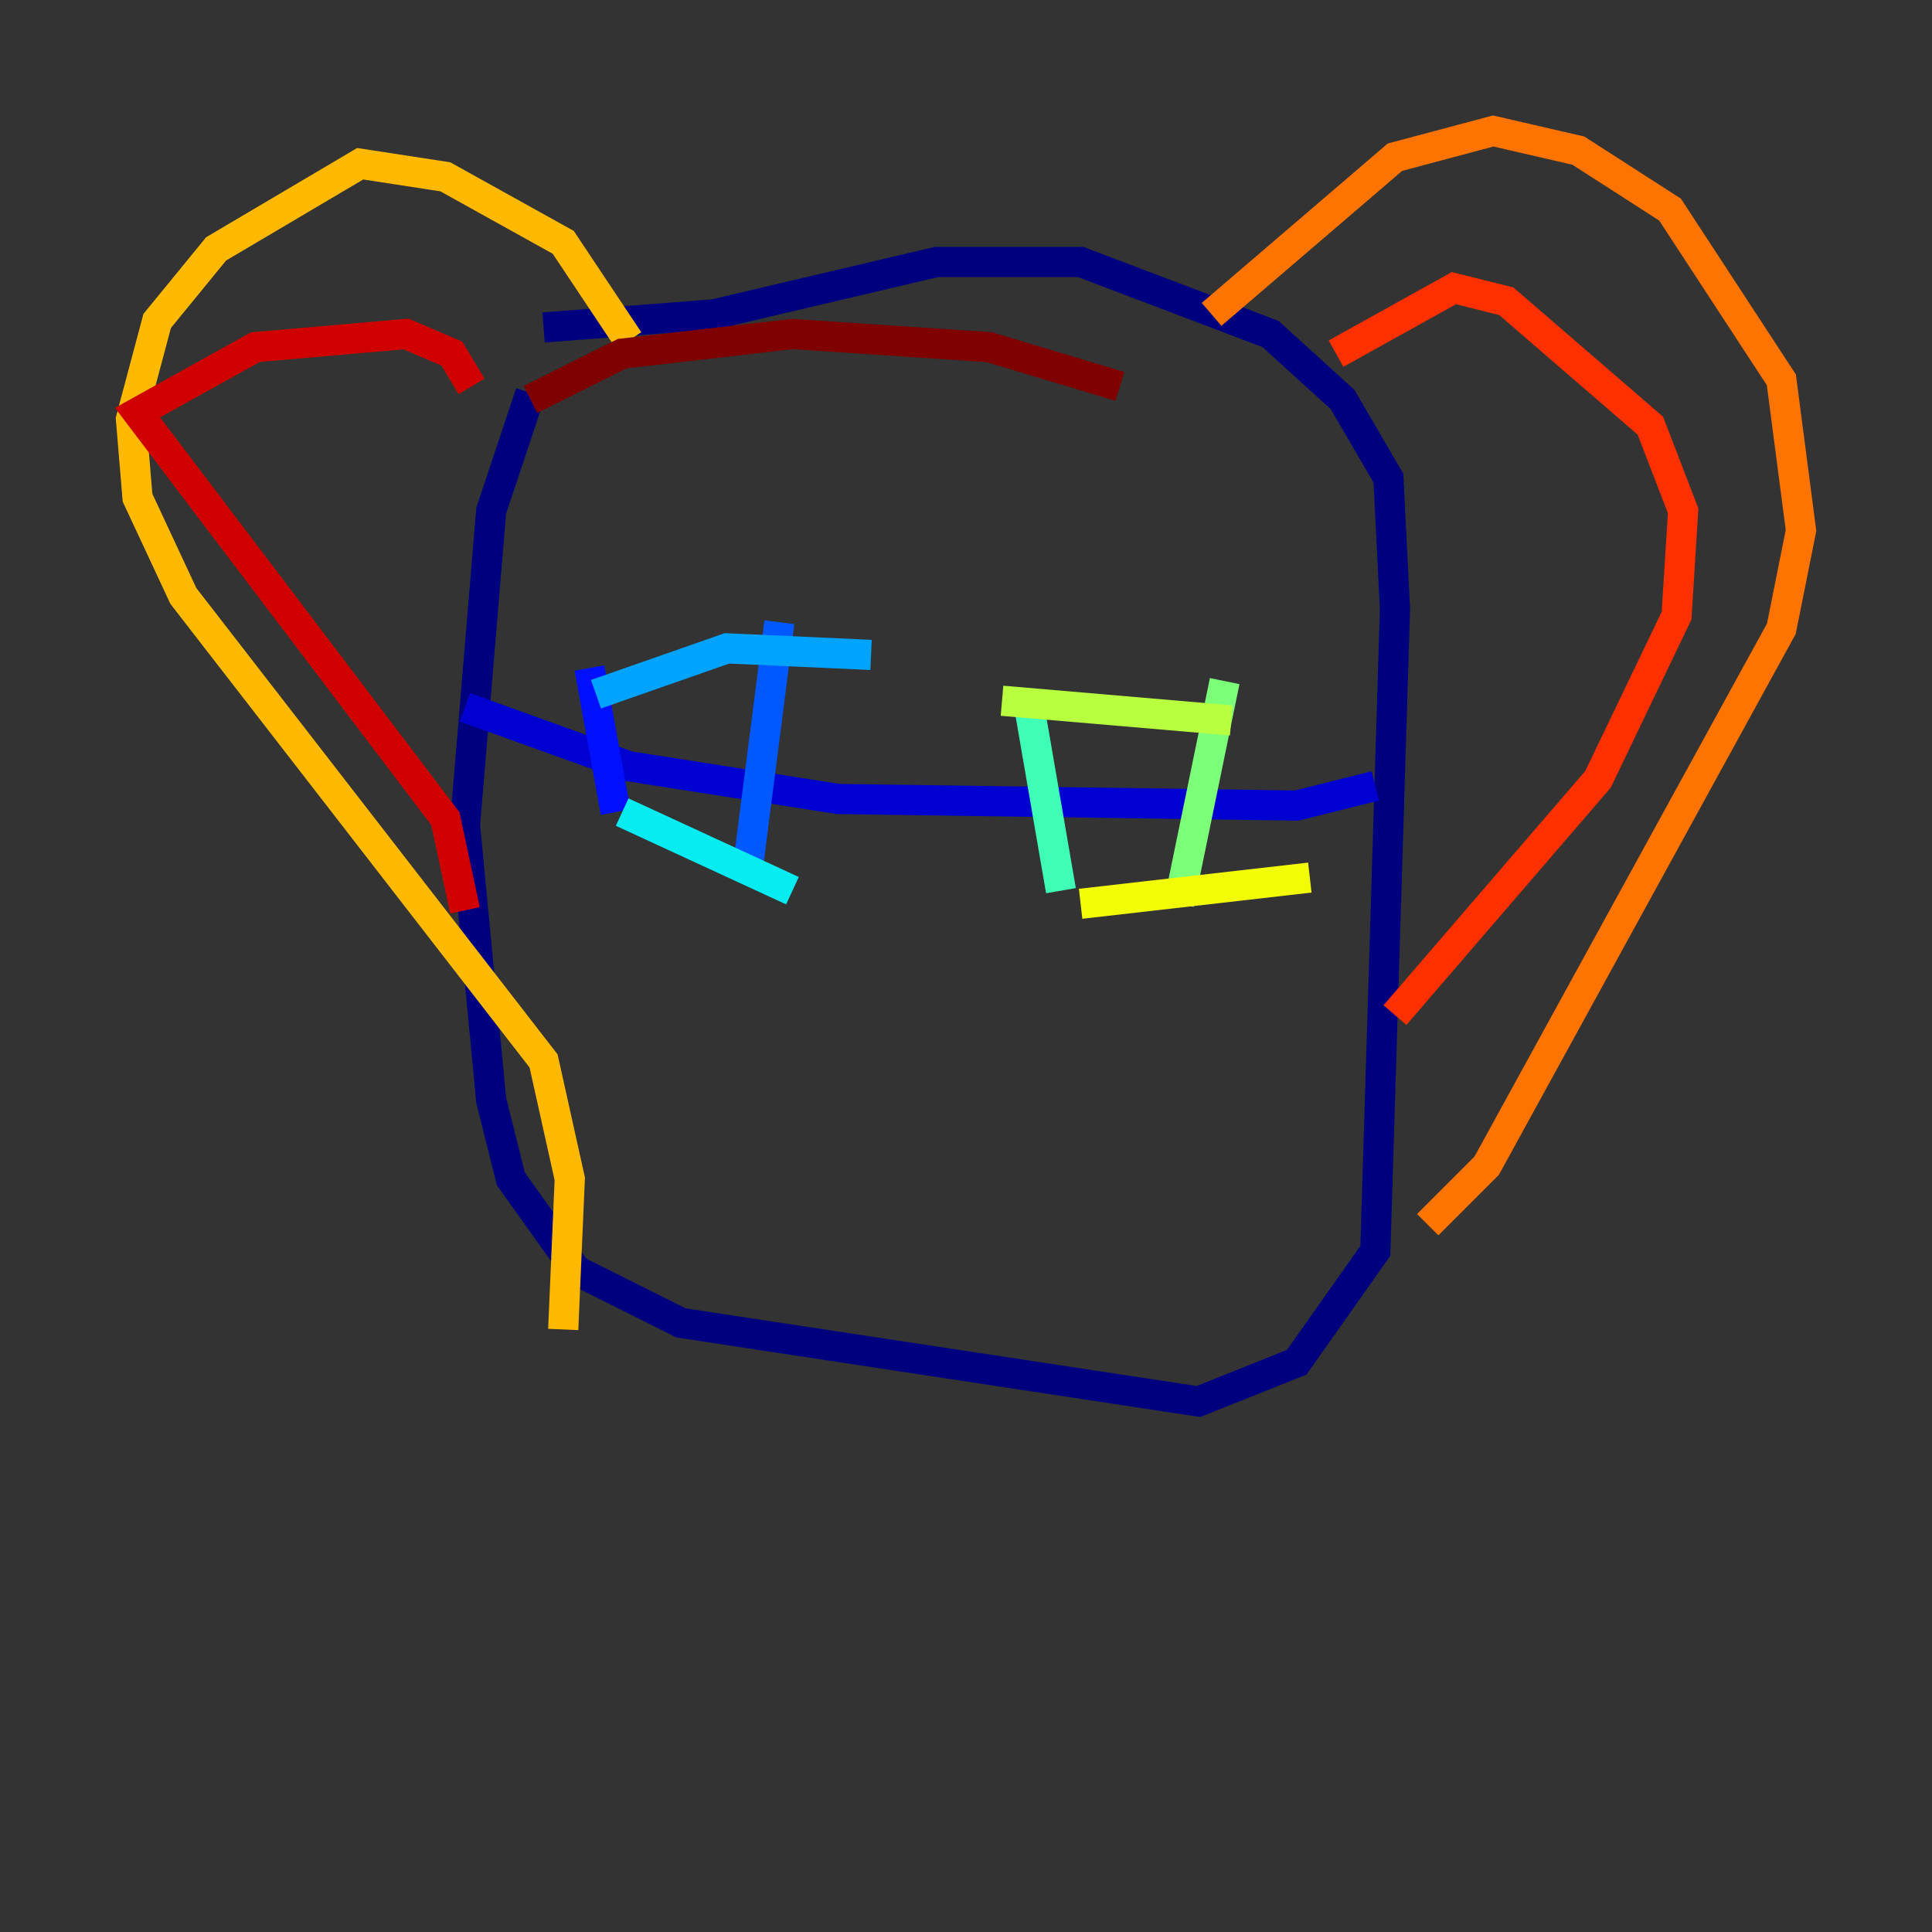 <?xml version="1.0" encoding="utf-8" ?>
<svg baseProfile="tiny" height="128" version="1.2" viewBox="0,0,128,128" width="128" xmlns="http://www.w3.org/2000/svg" xmlns:ev="http://www.w3.org/2001/xml-events" xmlns:xlink="http://www.w3.org/1999/xlink"><rect x="0" y="0" width="128" height="128" fill="#333333" stroke="none"/><defs /><polyline fill="none" points="36.014,21.695 47.295,20.827 62.047,17.356 71.593,17.356 84.176,22.129 88.949,26.468 91.986,31.675 92.42,40.352 91.119,82.875 85.912,90.251 79.403,92.854 45.125,87.647 38.183,84.176 33.844,78.102 32.542,72.895 30.807,54.671 32.542,33.844 35.146,26.034" stroke="#00007f" stroke-width="2" /><polyline fill="none" points="30.807,46.861 41.654,50.766 55.539,52.936 85.912,53.37 91.119,52.068" stroke="#0000d1" stroke-width="2" /><polyline fill="none" points="39.051,44.258 40.786,53.803" stroke="#0010ff" stroke-width="2" /><polyline fill="none" points="51.634,41.22 49.464,58.142" stroke="#0058ff" stroke-width="2" /><polyline fill="none" points="39.485,45.993 48.163,42.956 57.709,43.39" stroke="#00a4ff" stroke-width="2" /><polyline fill="none" points="41.22,53.803 52.502,59.01" stroke="#05ecf1" stroke-width="2" /><polyline fill="none" points="68.122,46.427 70.291,59.01" stroke="#3fffb7" stroke-width="2" /><polyline fill="none" points="81.139,45.125 78.102,59.878" stroke="#7cff79" stroke-width="2" /><polyline fill="none" points="66.386,46.427 81.573,47.729" stroke="#b7ff3f" stroke-width="2" /><polyline fill="none" points="71.593,59.878 86.78,58.142" stroke="#f1fc05" stroke-width="2" /><polyline fill="none" points="41.654,22.563 37.315,16.054 29.505,11.715 23.864,10.848 14.319,16.488 10.414,21.261 8.678,27.77 9.112,32.976 12.149,39.485 36.014,70.291 37.749,78.102 37.315,88.081" stroke="#ffb900" stroke-width="2" /><polyline fill="none" points="80.271,20.827 92.42,10.414 98.929,8.678 104.57,9.98 110.644,13.885 118.02,25.166 119.322,35.146 118.02,41.654 98.495,77.234 94.59,81.139" stroke="#ff7300" stroke-width="2" /><polyline fill="none" points="88.515,23.43 96.325,19.091 99.797,19.959 109.342,28.203 111.512,33.844 111.078,40.786 105.871,51.634 92.42,67.254" stroke="#ff3000" stroke-width="2" /><polyline fill="none" points="31.241,25.6 29.939,23.43 26.902,22.129 16.922,22.997 9.112,27.336 29.505,54.237 30.807,60.312" stroke="#d10000" stroke-width="2" /><polyline fill="none" points="35.146,26.468 41.22,23.43 52.502,22.129 65.519,22.997 74.197,25.6" stroke="#7f0000" stroke-width="2" /></svg>